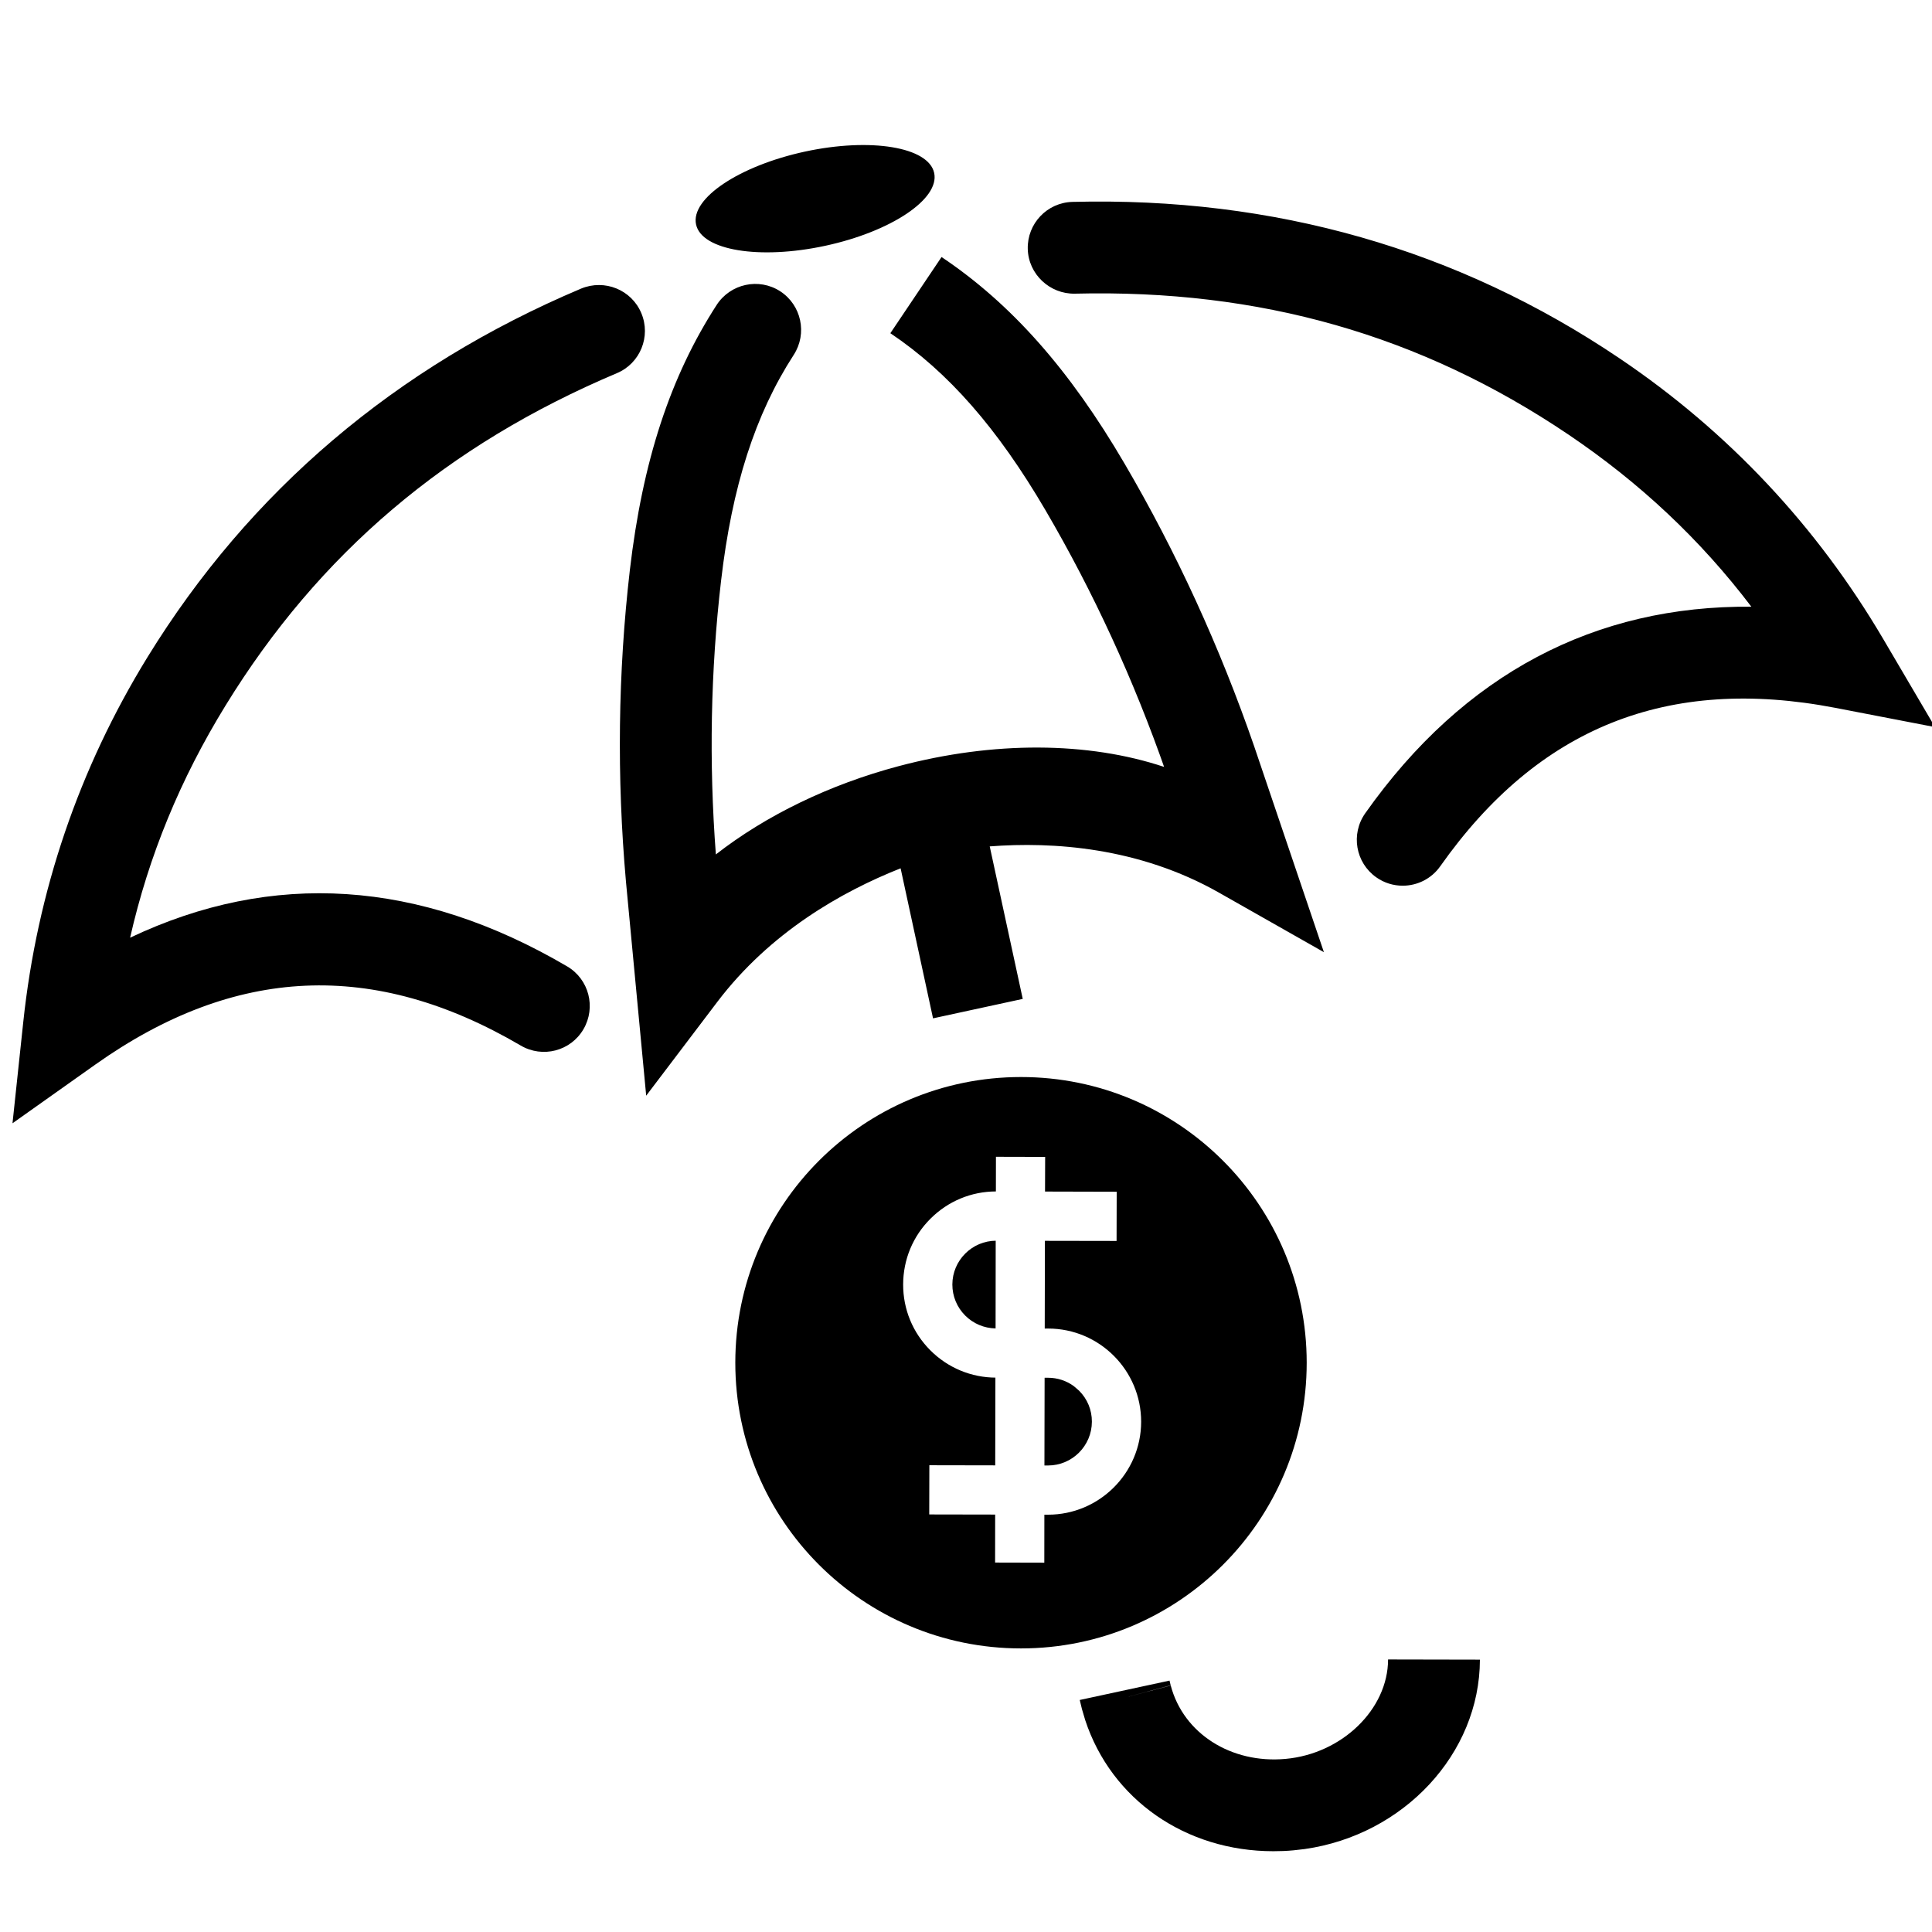 <svg xmlns="http://www.w3.org/2000/svg" focusable="false" role="img" width="32" height="32" viewBox="0 0 32 32">
  <path d="M22.991,27.486 L24.512,27.489 C24.509,29.048 23.249,30.393 21.61,30.626 L21.427,30.647 C21.314,30.658 21.202,30.662 21.091,30.662 C19.64,30.662 18.408,29.809 17.974,28.489 L17.92,28.306 L17.884,28.157 L19.371,27.836 L19.39,27.914 L18.654,28.112 L19.391,27.917 C19.601,28.715 20.394,29.214 21.29,29.133 L21.291,29.133 C22.227,29.049 22.989,28.311 22.991,27.486 Z M16.911,17.839 C19.524,17.839 21.643,19.958 21.643,22.571 C21.643,25.185 19.524,27.303 16.911,27.303 C14.297,27.303 12.179,25.185 12.179,22.571 C12.179,19.958 14.297,17.839 16.911,17.839 Z M17.359,25.088 C18.207,25.088 18.899,24.399 18.901,23.55 C18.902,22.7 18.213,22.006 17.362,22.005 L17.362,22.005 L17.304,22.005 L17.307,20.552 L18.494,20.554 L18.496,19.739 L17.309,19.736 L17.311,19.162 L16.496,19.16 L16.495,19.734 C16.087,19.735 15.703,19.895 15.413,20.184 C15.121,20.474 14.96,20.861 14.959,21.274 C14.958,21.685 15.117,22.072 15.408,22.364 C15.699,22.656 16.086,22.817 16.497,22.818 L16.487,22.818 L16.484,24.271 L15.393,24.269 L15.391,25.084 L16.483,25.086 L16.482,25.881 L17.297,25.883 L17.298,25.088 Z M17.299,24.273 L17.302,22.82 L17.36,22.82 C17.515,22.82 17.663,22.869 17.786,22.959 L17.873,23.034 C18.01,23.171 18.086,23.354 18.085,23.548 C18.084,23.948 17.758,24.273 17.359,24.273 L17.359,24.273 L17.299,24.273 Z M16.492,20.55 L16.49,22.003 C16.299,21.999 16.121,21.924 15.986,21.789 C15.849,21.651 15.774,21.469 15.774,21.275 C15.775,20.875 16.101,20.55 16.501,20.55 L16.492,20.55 Z M10.622,5.186 C10.785,5.572 10.604,6.019 10.217,6.181 C7.402,7.37 5.283,9.168 3.738,11.682 C2.987,12.902 2.464,14.172 2.155,15.531 C4.514,14.412 6.942,14.568 9.393,16.006 C9.755,16.218 9.876,16.684 9.664,17.047 C9.452,17.41 8.986,17.53 8.624,17.317 C6.194,15.893 3.891,15.995 1.581,17.631 L0.207,18.605 L0.385,16.931 C0.615,14.765 1.307,12.732 2.442,10.886 C4.135,8.133 6.552,6.079 9.625,4.78 C10.013,4.619 10.459,4.798 10.622,5.186 Z M15.595,4.257 C16.751,5.032 17.715,6.121 18.628,7.682 C19.484,9.144 20.205,10.717 20.772,12.358 L21.928,15.771 L20.192,14.786 C18.862,14.031 17.437,13.939 16.393,14.019 L16.94,16.545 L15.454,16.867 L14.917,14.382 C13.932,14.772 12.753,15.446 11.882,16.593 L10.703,18.148 L10.368,14.604 C10.214,12.873 10.236,11.136 10.432,9.445 C10.643,7.638 11.1,6.242 11.87,5.051 C12.098,4.699 12.569,4.596 12.922,4.824 C13.274,5.053 13.375,5.524 13.147,5.877 C12.508,6.864 12.125,8.055 11.943,9.621 C11.77,11.106 11.741,12.629 11.857,14.152 C12.689,13.504 13.74,12.994 14.884,12.69 C16.457,12.272 18.022,12.282 19.283,12.703 L19.31,12.784 C18.78,11.263 18.109,9.805 17.316,8.45 C16.522,7.094 15.706,6.162 14.747,5.519 L15.595,4.257 Z M26.827,5.937 C28.624,7.149 30.094,8.715 31.197,10.592 L32.05,12.043 L30.398,11.724 C27.62,11.19 25.479,12.046 23.855,14.348 C23.707,14.558 23.472,14.67 23.233,14.67 C23.081,14.67 22.928,14.625 22.795,14.531 C22.452,14.289 22.37,13.815 22.612,13.471 C24.251,11.149 26.433,10.026 29.008,10.049 C28.165,8.939 27.164,7.998 25.977,7.197 C23.53,5.547 20.864,4.789 17.803,4.864 C17.389,4.872 17.034,4.544 17.023,4.124 C17.012,3.704 17.343,3.355 17.763,3.344 C21.106,3.259 24.147,4.128 26.827,5.937 Z M15.473,2.865 C15.566,3.296 14.759,3.836 13.669,4.071 C12.58,4.306 11.621,4.148 11.529,3.718 C11.435,3.287 12.243,2.747 13.332,2.511 C14.421,2.276 15.38,2.434 15.473,2.865 Z"/>
  <rect width="100%" height="100%" style="opacity: 0;">
    <title>Umbrella Open</title>
  </rect>
</svg>